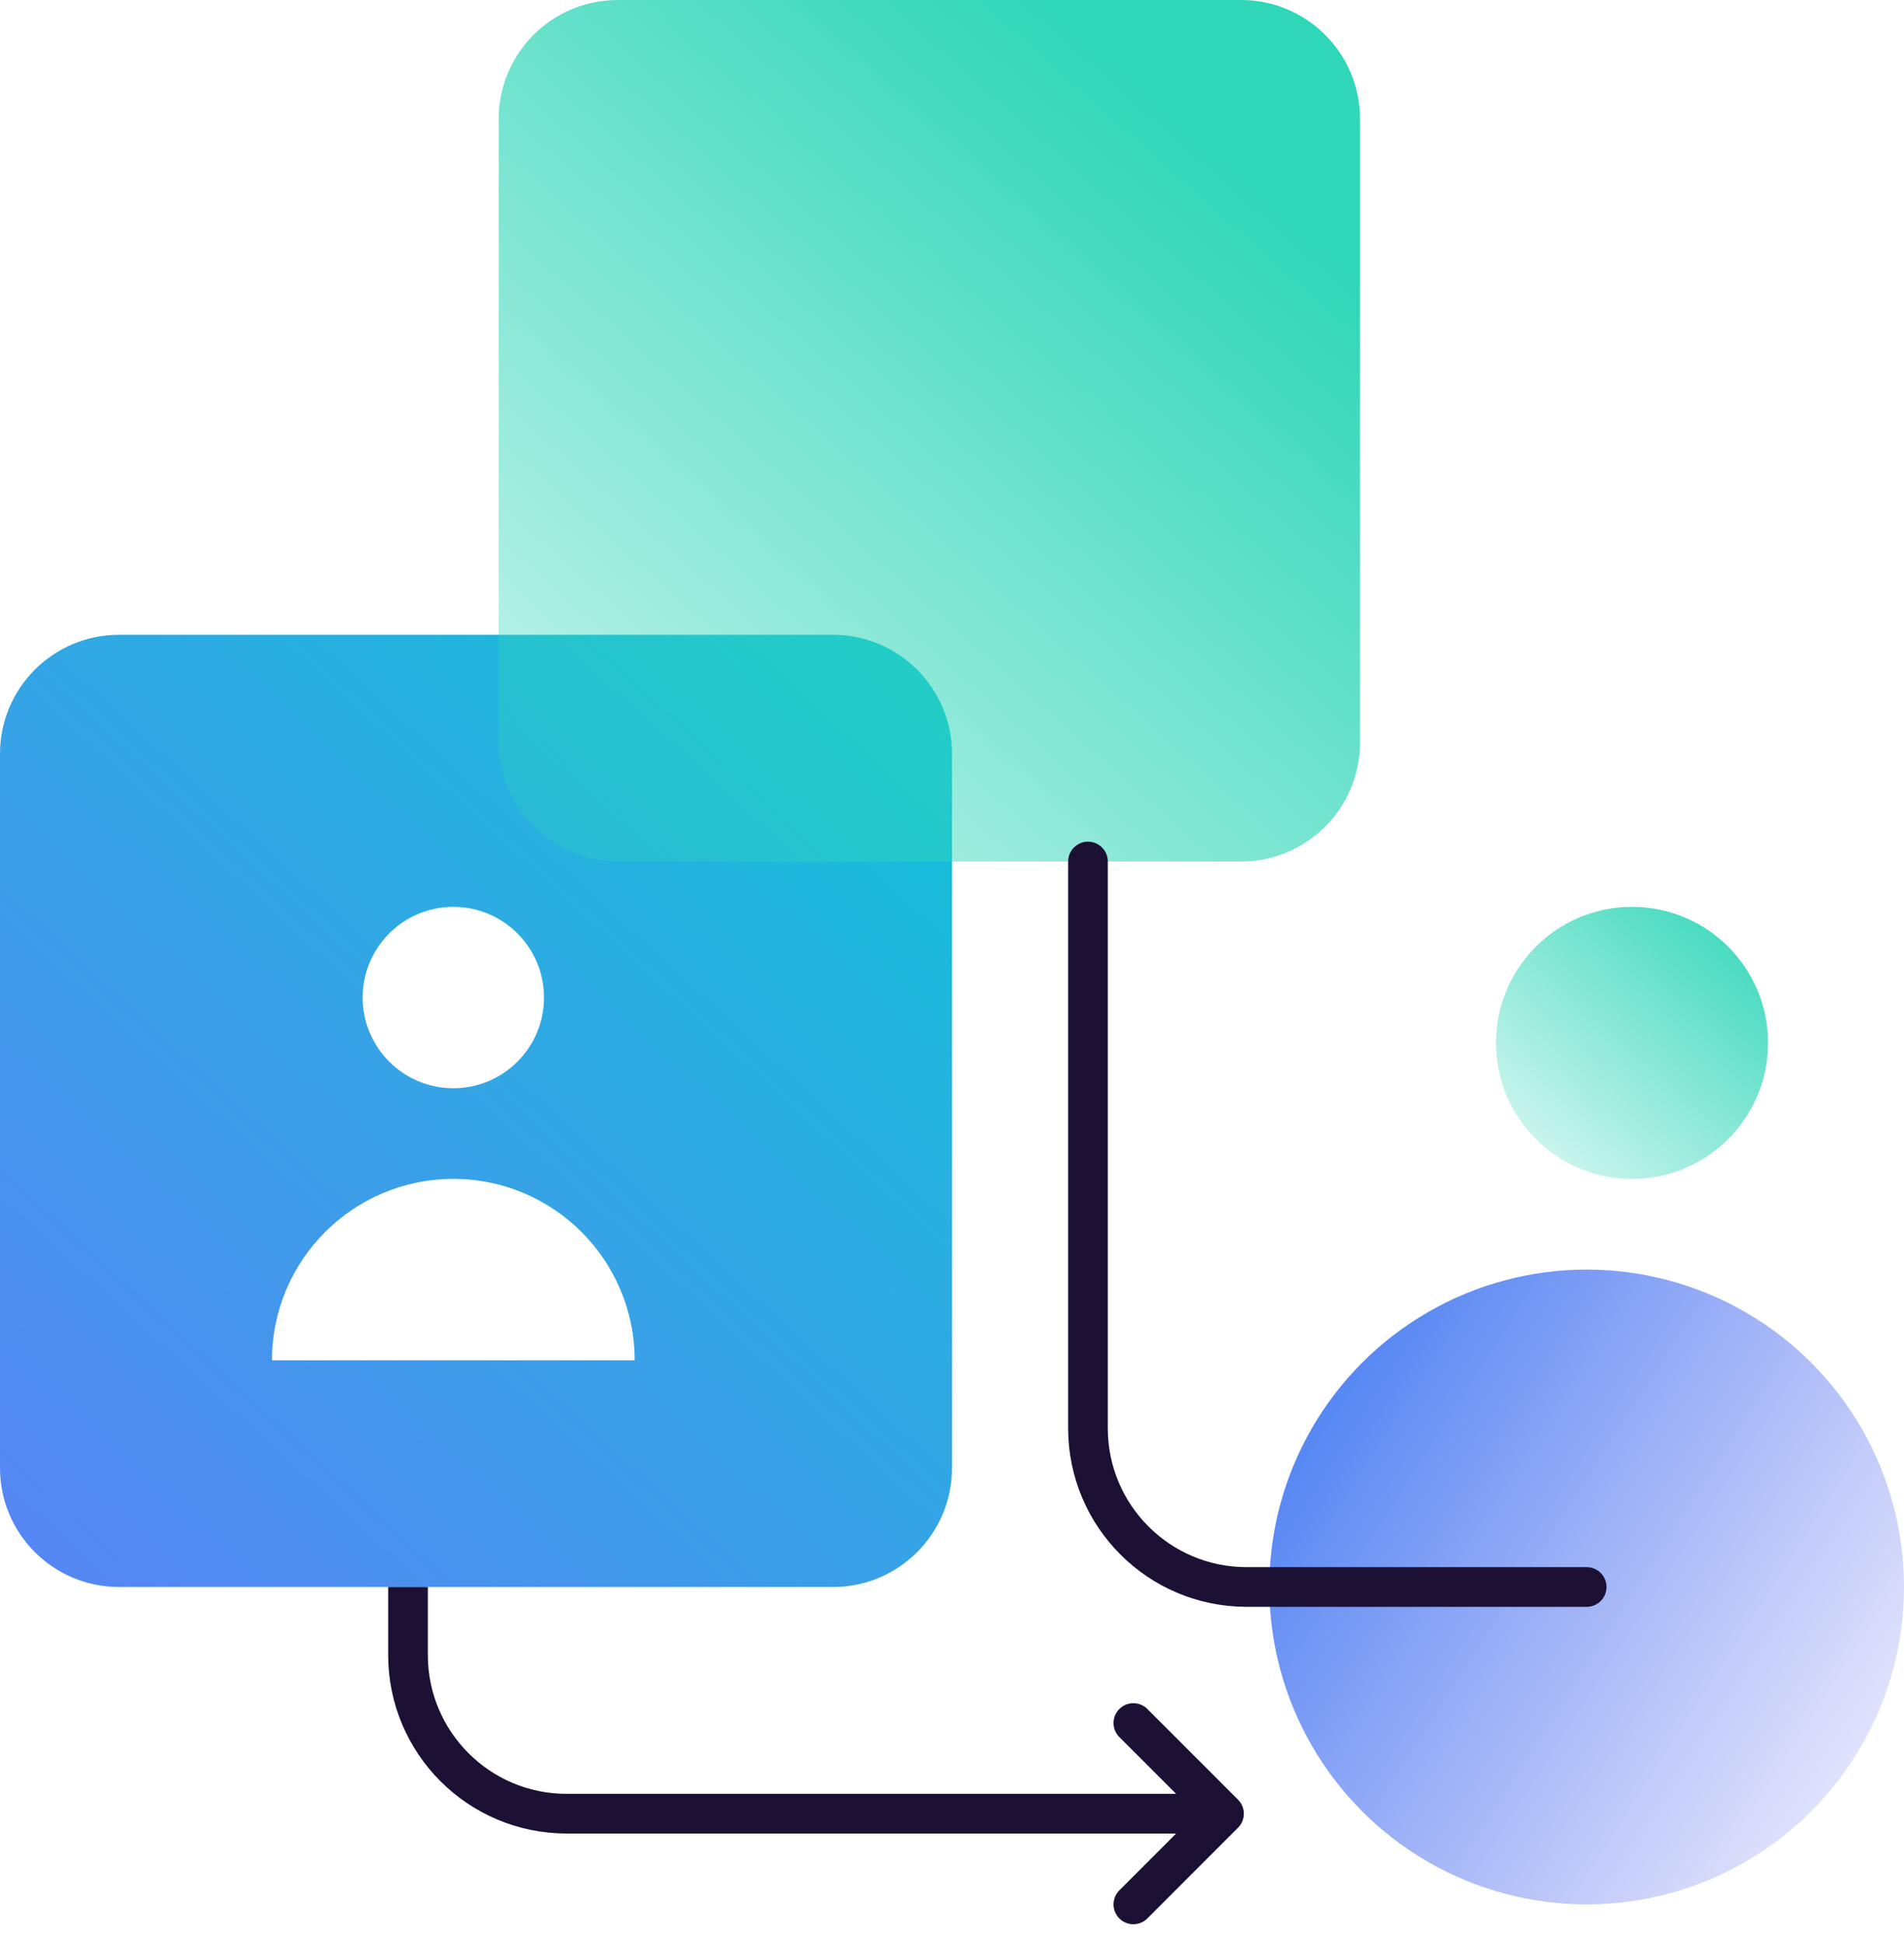 <svg width="48" height="49" viewBox="0 0 48 49" fill="none" xmlns="http://www.w3.org/2000/svg">
<path fill-rule="evenodd" clip-rule="evenodd" d="M0 19C0 17.343 1.343 16 3 16H21C22.657 16 24 17.343 24 19V37C24 38.657 22.657 40 21 40H3C1.343 40 0 38.657 0 37V19ZM6.857 34.286C6.857 31.761 8.904 29.714 11.429 29.714C13.953 29.714 16 31.761 16 34.286H6.857ZM11.429 27.429C12.691 27.429 13.714 26.405 13.714 25.143C13.714 23.881 12.691 22.857 11.429 22.857C10.166 22.857 9.143 23.881 9.143 25.143C9.143 26.405 10.166 27.429 11.429 27.429Z" fill="url(#paint0_linear)"/>
<path d="M12.572 3C12.572 1.343 13.915 0 15.572 0H31.286C32.943 0 34.286 1.343 34.286 3V18.714C34.286 20.371 32.943 21.714 31.286 21.714H15.572C13.915 21.714 12.572 20.371 12.572 18.714V3Z" fill="url(#paint1_linear)"/>
<circle cx="40" cy="40" r="8" fill="url(#paint2_linear)"/>
<path d="M27.428 21.714V36C27.428 38.209 29.219 40 31.428 40H40" stroke="#1C1134" stroke-linecap="round"/>
<path d="M10.286 40V41.714C10.286 43.923 12.076 45.714 14.286 45.714H30.857" stroke="#1C1134"/>
<path d="M28.572 43.429L30.857 45.714L28.572 48" stroke="#1C1134" stroke-linecap="round" stroke-linejoin="round"/>
<ellipse cx="41.143" cy="26.286" rx="3.429" ry="3.429" fill="url(#paint3_linear)"/>
<defs>
<linearGradient id="paint0_linear" x1="1.263" y1="38.737" x2="22.105" y2="16" gradientUnits="userSpaceOnUse">
<stop stop-color="#5587F3"/>
<stop offset="1" stop-color="#13C2D8"/>
</linearGradient>
<linearGradient id="paint1_linear" x1="34.286" y1="6.857" x2="12" y2="32" gradientUnits="userSpaceOnUse">
<stop stop-color="#2FD6B8"/>
<stop offset="1" stop-color="#2FD6B8" stop-opacity="0"/>
</linearGradient>
<linearGradient id="paint2_linear" x1="32" y1="37.5" x2="46" y2="46.5" gradientUnits="userSpaceOnUse">
<stop stop-color="#5587F3"/>
<stop offset="1" stop-color="#7681F1" stop-opacity="0.2"/>
</linearGradient>
<linearGradient id="paint3_linear" x1="44.572" y1="22.857" x2="37.143" y2="31.238" gradientUnits="userSpaceOnUse">
<stop stop-color="#2FD6B8"/>
<stop offset="1" stop-color="#2FD6B8" stop-opacity="0"/>
</linearGradient>
</defs>
</svg>
